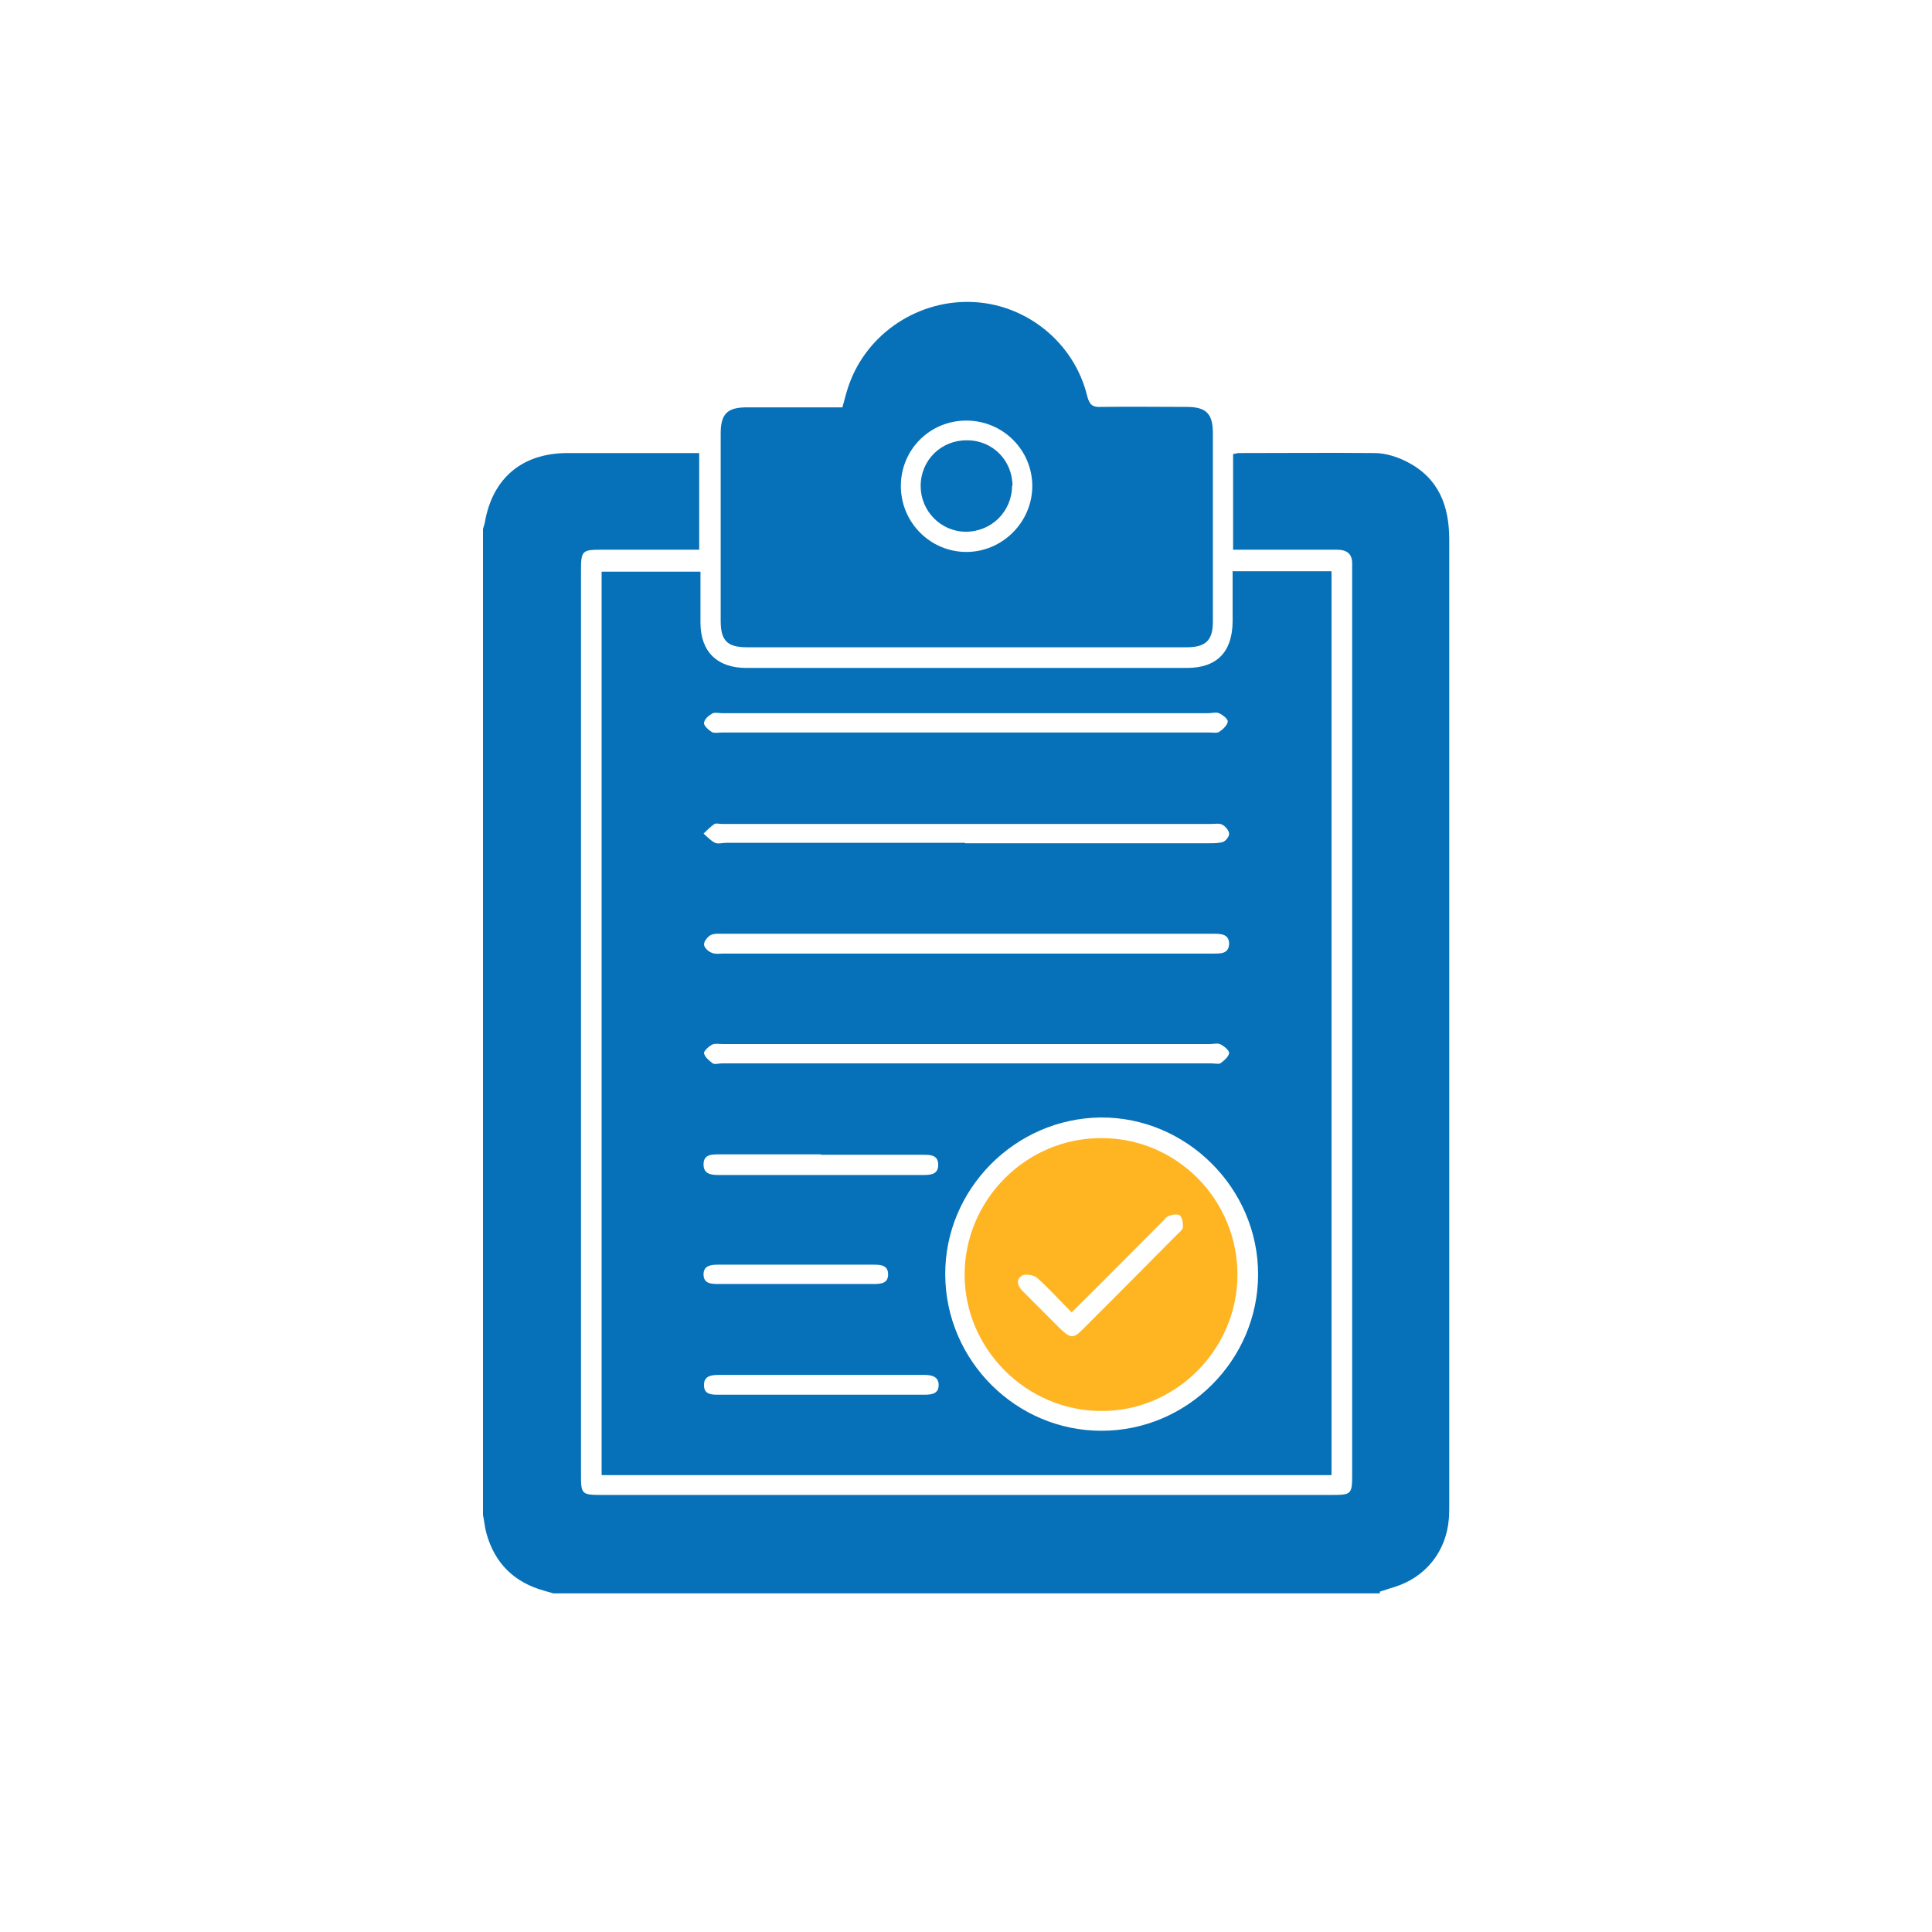 <svg width="32" height="32" viewBox="0 0 32 32" fill="none" xmlns="http://www.w3.org/2000/svg">
<path d="M22.855 26.391H9.164C9.114 26.376 9.063 26.362 9.012 26.347C8.517 26.209 8.197 25.896 8.058 25.401C8.029 25.299 8.022 25.197 8 25.095C8 19.651 8 14.207 8 8.763C8.007 8.727 8.022 8.698 8.029 8.661C8.153 7.926 8.64 7.511 9.383 7.504C10.052 7.504 10.722 7.504 11.384 7.504C11.45 7.504 11.515 7.504 11.581 7.504V9.105C11.035 9.105 10.496 9.105 9.965 9.105C9.645 9.105 9.623 9.12 9.623 9.447C9.623 14.44 9.623 19.426 9.623 24.418C9.623 24.746 9.63 24.761 9.965 24.761C13.99 24.761 18.022 24.761 22.047 24.761C22.389 24.761 22.396 24.753 22.396 24.404C22.396 19.426 22.396 14.447 22.396 9.477C22.396 9.433 22.396 9.396 22.396 9.353C22.403 9.178 22.316 9.105 22.141 9.105C21.646 9.105 21.151 9.105 20.657 9.105C20.584 9.105 20.511 9.105 20.424 9.105V7.519C20.46 7.519 20.489 7.504 20.511 7.504C21.261 7.504 22.01 7.497 22.767 7.504C22.956 7.504 23.153 7.57 23.32 7.657C23.83 7.926 24.004 8.378 24.004 8.938C24.004 14.265 24.004 19.586 24.004 24.913C24.004 24.993 24.004 25.081 23.997 25.161C23.953 25.699 23.611 26.129 23.087 26.289C23.007 26.311 22.935 26.34 22.855 26.362V26.391Z" fill="#0671B8"/>
<path d="M9.164 26.245L9.048 26.202C8.597 26.078 8.313 25.801 8.196 25.357C8.182 25.292 8.167 25.234 8.16 25.168L8.146 25.066V8.763C8.146 8.763 8.175 8.72 8.175 8.691C8.284 8.028 8.713 7.657 9.383 7.657H11.435V8.967H9.965C9.565 8.967 9.477 9.047 9.477 9.455V24.426C9.477 24.833 9.557 24.913 9.965 24.913H22.047C22.469 24.913 22.541 24.841 22.541 24.411V9.36C22.541 9.236 22.512 9.135 22.447 9.069C22.381 8.996 22.279 8.96 22.141 8.96H20.562V7.664L21.086 7.65H21.704C22.054 7.65 22.403 7.65 22.753 7.657C22.905 7.657 23.087 7.708 23.24 7.795C23.655 8.014 23.852 8.385 23.852 8.953C23.852 12.868 23.852 24.928 23.852 24.928C23.852 25.008 23.852 25.088 23.844 25.168C23.808 25.648 23.502 26.027 23.036 26.173L22.825 26.238H9.157L9.164 26.245Z" fill="#0671B8"/>
<path d="M20.409 9.462H22.054V24.433H9.965V9.469H11.602C11.602 9.76 11.602 10.037 11.602 10.313C11.602 10.794 11.879 11.063 12.36 11.063C14.79 11.063 17.229 11.063 19.659 11.063C20.154 11.063 20.409 10.801 20.416 10.299C20.416 10.03 20.416 9.76 20.416 9.469L20.409 9.462ZM18.247 23.698C19.667 23.698 20.838 22.526 20.838 21.107C20.838 19.68 19.652 18.501 18.233 18.509C16.814 18.523 15.649 19.695 15.656 21.114C15.664 22.541 16.835 23.705 18.255 23.698H18.247ZM16.006 17.293C14.667 17.293 13.32 17.293 11.981 17.293C11.915 17.293 11.843 17.279 11.799 17.3C11.741 17.329 11.653 17.41 11.661 17.446C11.675 17.511 11.748 17.57 11.806 17.613C11.843 17.635 11.901 17.613 11.952 17.613C14.659 17.613 17.36 17.613 20.067 17.613C20.118 17.613 20.176 17.628 20.212 17.613C20.271 17.57 20.343 17.511 20.358 17.446C20.365 17.402 20.278 17.329 20.22 17.3C20.169 17.271 20.096 17.293 20.038 17.293C18.699 17.293 17.352 17.293 16.013 17.293H16.006ZM16.02 11.813C14.674 11.813 13.327 11.813 11.974 11.813C11.915 11.813 11.85 11.798 11.806 11.813C11.741 11.849 11.668 11.907 11.661 11.973C11.653 12.017 11.733 12.089 11.792 12.126C11.835 12.148 11.901 12.133 11.952 12.133C14.645 12.133 17.345 12.133 20.038 12.133C20.096 12.133 20.162 12.148 20.198 12.118C20.256 12.082 20.329 12.009 20.336 11.951C20.336 11.907 20.256 11.842 20.191 11.813C20.14 11.791 20.067 11.813 20.009 11.813C18.677 11.813 17.338 11.813 16.006 11.813H16.02ZM16.006 15.794C17.374 15.794 18.742 15.794 20.111 15.794C20.227 15.794 20.351 15.794 20.358 15.634C20.358 15.481 20.242 15.466 20.118 15.466C20.089 15.466 20.06 15.466 20.038 15.466C17.352 15.466 14.659 15.466 11.974 15.466C11.908 15.466 11.828 15.459 11.77 15.488C11.719 15.517 11.661 15.59 11.661 15.641C11.661 15.692 11.726 15.757 11.784 15.779C11.843 15.808 11.923 15.794 11.988 15.794C13.327 15.794 14.674 15.794 16.013 15.794H16.006ZM15.984 13.967C17.33 13.967 18.677 13.967 20.03 13.967C20.103 13.967 20.191 13.967 20.256 13.945C20.3 13.931 20.358 13.858 20.358 13.814C20.358 13.756 20.3 13.691 20.249 13.661C20.198 13.632 20.125 13.647 20.067 13.647C17.367 13.647 14.659 13.647 11.959 13.647C11.915 13.647 11.864 13.632 11.835 13.647C11.77 13.691 11.712 13.749 11.653 13.807C11.712 13.858 11.77 13.923 11.843 13.96C11.894 13.982 11.966 13.96 12.025 13.96C13.342 13.96 14.667 13.96 15.984 13.96V13.967ZM13.597 19.12C13.036 19.12 12.469 19.12 11.908 19.12C11.784 19.12 11.653 19.12 11.653 19.287C11.653 19.447 11.777 19.462 11.908 19.462C13.036 19.462 14.157 19.462 15.285 19.462C15.409 19.462 15.54 19.455 15.54 19.295C15.54 19.127 15.409 19.127 15.285 19.127C14.725 19.127 14.157 19.127 13.597 19.127V19.12ZM13.597 23.101C14.164 23.101 14.739 23.101 15.307 23.101C15.431 23.101 15.547 23.087 15.547 22.941C15.547 22.795 15.424 22.773 15.307 22.773C14.172 22.773 13.044 22.773 11.908 22.773C11.784 22.773 11.653 22.788 11.661 22.948C11.661 23.101 11.792 23.101 11.908 23.101C12.469 23.101 13.036 23.101 13.597 23.101ZM13.182 20.947C12.752 20.947 12.323 20.947 11.894 20.947C11.777 20.947 11.653 20.961 11.653 21.107C11.653 21.26 11.777 21.267 11.894 21.267C12.752 21.267 13.611 21.267 14.47 21.267C14.586 21.267 14.71 21.26 14.71 21.107C14.71 20.954 14.586 20.947 14.47 20.947C14.041 20.947 13.611 20.947 13.182 20.947Z" fill="#0671B8"/>
<path d="M10.103 24.287V9.615H11.45V10.313C11.45 10.874 11.792 11.201 12.352 11.201H19.652C20.22 11.201 20.547 10.874 20.555 10.291V9.6H21.908V24.28H10.111L10.103 24.287ZM18.226 18.363C16.719 18.377 15.496 19.607 15.504 21.114C15.511 22.621 16.741 23.843 18.24 23.843C19.754 23.843 20.984 22.613 20.984 21.107C20.984 20.379 20.7 19.695 20.176 19.171C19.652 18.647 18.975 18.363 18.255 18.363H18.233H18.226ZM15.3 23.239C15.409 23.239 15.518 23.225 15.605 23.145C15.642 23.108 15.686 23.043 15.686 22.926C15.686 22.81 15.635 22.613 15.3 22.613H11.901C11.784 22.613 11.668 22.628 11.581 22.715C11.544 22.752 11.501 22.824 11.501 22.941C11.515 23.232 11.792 23.232 11.886 23.232H14.492H15.293L15.3 23.239ZM11.886 20.794C11.777 20.794 11.668 20.808 11.588 20.888C11.552 20.925 11.508 20.99 11.508 21.107C11.508 21.311 11.639 21.412 11.894 21.412H14.477C14.557 21.412 14.688 21.412 14.783 21.318C14.834 21.267 14.863 21.194 14.863 21.099C14.863 20.794 14.572 20.794 14.477 20.794H11.894H11.886ZM15.278 19.593C15.38 19.593 15.678 19.593 15.678 19.28C15.678 19.185 15.656 19.113 15.598 19.054C15.504 18.96 15.373 18.96 15.285 18.96H11.879C11.624 18.96 11.501 19.062 11.501 19.265C11.501 19.36 11.53 19.433 11.588 19.491C11.683 19.586 11.821 19.586 11.901 19.586H13.589H15.278V19.593ZM11.872 17.14C11.872 17.14 11.784 17.14 11.726 17.169C11.726 17.169 11.486 17.293 11.515 17.475C11.537 17.599 11.646 17.679 11.719 17.737C11.741 17.752 11.821 17.773 11.85 17.773H11.945H20.06H20.147C20.147 17.773 20.256 17.759 20.285 17.744C20.365 17.693 20.467 17.606 20.489 17.482C20.518 17.308 20.278 17.184 20.278 17.184C20.227 17.155 20.169 17.155 20.132 17.155H20.023H11.974H11.865L11.872 17.14ZM11.872 15.313C11.821 15.313 11.755 15.313 11.69 15.35C11.595 15.401 11.501 15.517 11.501 15.634C11.501 15.757 11.624 15.867 11.704 15.903C11.763 15.925 11.821 15.932 11.857 15.932H11.966H20.096C20.191 15.932 20.482 15.932 20.489 15.634C20.489 15.524 20.445 15.452 20.409 15.415C20.329 15.328 20.212 15.321 20.111 15.321H11.872V15.313ZM11.865 13.487C11.865 13.487 11.763 13.501 11.741 13.523C11.69 13.559 11.639 13.603 11.588 13.647C11.559 13.676 11.515 13.741 11.515 13.778C11.515 13.821 11.515 13.88 11.544 13.909C11.639 13.996 11.69 14.047 11.763 14.083C11.784 14.091 11.872 14.113 11.894 14.113H12.01C12.01 14.113 20.023 14.113 20.031 14.113C20.154 14.113 20.227 14.113 20.293 14.083C20.394 14.047 20.496 13.916 20.489 13.8C20.482 13.69 20.387 13.581 20.307 13.537C20.249 13.501 20.183 13.501 20.147 13.501H20.052H11.945H11.865V13.487ZM11.865 11.652C11.865 11.652 11.755 11.674 11.733 11.682C11.661 11.725 11.537 11.813 11.515 11.944C11.486 12.097 11.661 12.213 11.719 12.242C11.741 12.257 11.835 12.278 11.865 12.278H11.959H20.045H20.14C20.14 12.278 20.263 12.257 20.293 12.242C20.358 12.198 20.482 12.104 20.496 11.973C20.518 11.798 20.278 11.689 20.271 11.682C20.234 11.667 20.191 11.652 20.14 11.652H20.023H11.974H11.872H11.865Z" fill="#0671B8"/>
<path d="M13.953 6.747C13.982 6.645 14.004 6.551 14.034 6.456C14.303 5.576 15.147 4.979 16.071 5.001C16.981 5.022 17.789 5.663 18.007 6.558C18.044 6.704 18.095 6.747 18.24 6.74C18.713 6.733 19.186 6.74 19.659 6.74C19.972 6.74 20.089 6.849 20.089 7.169C20.089 8.21 20.089 9.258 20.089 10.299C20.089 10.612 19.965 10.721 19.652 10.721C17.229 10.721 14.798 10.721 12.374 10.721C12.047 10.721 11.937 10.612 11.937 10.284C11.937 9.251 11.937 8.21 11.937 7.177C11.937 6.856 12.047 6.747 12.367 6.747C12.898 6.747 13.422 6.747 13.953 6.747ZM14.921 8.05C14.921 8.654 15.409 9.142 16.006 9.142C16.603 9.142 17.098 8.647 17.098 8.05C17.098 7.453 16.61 6.966 16.006 6.966C15.402 6.966 14.921 7.446 14.921 8.05Z" fill="#0671B8"/>
<path d="M12.374 10.583C12.127 10.583 12.083 10.539 12.083 10.292C12.083 9.258 12.083 8.217 12.083 7.184C12.083 6.944 12.127 6.9 12.367 6.9H13.953C14.019 6.9 14.077 6.856 14.092 6.791C14.092 6.791 14.15 6.565 14.172 6.507C14.419 5.714 15.176 5.153 16.02 5.153C16.908 5.175 17.665 5.787 17.862 6.602C17.913 6.813 18.022 6.9 18.226 6.9C18.466 6.9 18.684 6.9 18.91 6.9H19.652C19.892 6.9 19.936 6.951 19.936 7.184C19.936 8.225 19.936 9.273 19.936 10.313C19.936 10.539 19.885 10.59 19.645 10.59H15.831H12.367L12.374 10.583ZM16.006 6.82C15.314 6.82 14.776 7.359 14.776 8.05C14.776 8.377 14.907 8.69 15.132 8.923C15.365 9.156 15.671 9.287 16.006 9.287C16.341 9.287 16.646 9.156 16.879 8.923C17.112 8.69 17.243 8.377 17.243 8.05C17.243 7.373 16.69 6.82 16.006 6.82Z" fill="#0671B8"/>
<path d="M20.496 21.114C20.496 22.351 19.47 23.378 18.24 23.37C17.003 23.37 15.977 22.344 15.977 21.114C15.977 19.87 17.003 18.843 18.247 18.851C19.492 18.851 20.496 19.87 20.496 21.114ZM17.753 21.74C17.549 21.536 17.374 21.34 17.178 21.165C17.119 21.114 16.966 21.092 16.916 21.136C16.814 21.209 16.865 21.318 16.952 21.398C17.148 21.595 17.345 21.791 17.541 21.988C17.738 22.177 17.774 22.184 17.964 21.988C18.473 21.478 18.983 20.968 19.492 20.452C19.528 20.415 19.587 20.372 19.594 20.328C19.594 20.263 19.587 20.175 19.543 20.132C19.514 20.102 19.419 20.117 19.361 20.139C19.31 20.153 19.281 20.212 19.237 20.248C18.75 20.736 18.269 21.223 17.753 21.733V21.74Z" fill="#FFB422"/>
<path d="M18.24 23.225C17.076 23.225 16.122 22.271 16.122 21.114C16.122 20.554 16.341 20.022 16.748 19.615C17.148 19.214 17.68 18.989 18.24 18.989C19.412 18.989 20.351 19.942 20.351 21.107C20.351 21.667 20.133 22.191 19.732 22.599C19.332 22.999 18.808 23.225 18.247 23.225H18.24ZM17.003 20.961C16.93 20.961 16.872 20.976 16.828 21.012C16.741 21.078 16.719 21.158 16.712 21.209C16.705 21.303 16.748 21.405 16.843 21.5L17.432 22.089C17.541 22.198 17.629 22.279 17.745 22.279C17.862 22.279 17.949 22.198 18.058 22.096L19.594 20.561C19.66 20.495 19.725 20.437 19.739 20.343C19.747 20.248 19.725 20.11 19.645 20.03C19.616 20 19.521 19.971 19.485 19.971C19.434 19.971 19.368 19.986 19.31 20.008C19.245 20.037 19.194 20.088 19.165 20.124L17.76 21.536L17.702 21.471C17.563 21.325 17.425 21.18 17.279 21.056C17.207 20.99 17.09 20.968 17.01 20.968L17.003 20.961Z" fill="#FFB422"/>
<path d="M16.763 8.043C16.763 8.472 16.421 8.807 15.998 8.807C15.584 8.807 15.249 8.465 15.249 8.05C15.249 7.621 15.591 7.286 16.02 7.293C16.442 7.293 16.77 7.628 16.77 8.05L16.763 8.043Z" fill="#0671B8"/>
<path d="M15.999 8.662C15.664 8.662 15.395 8.385 15.387 8.05C15.387 7.883 15.453 7.73 15.562 7.614C15.678 7.497 15.831 7.432 15.999 7.432C16.348 7.432 16.61 7.694 16.61 8.043C16.61 8.21 16.544 8.363 16.428 8.48C16.311 8.596 16.159 8.662 15.991 8.662H15.999Z" fill="#0671B8"/>
</svg>
